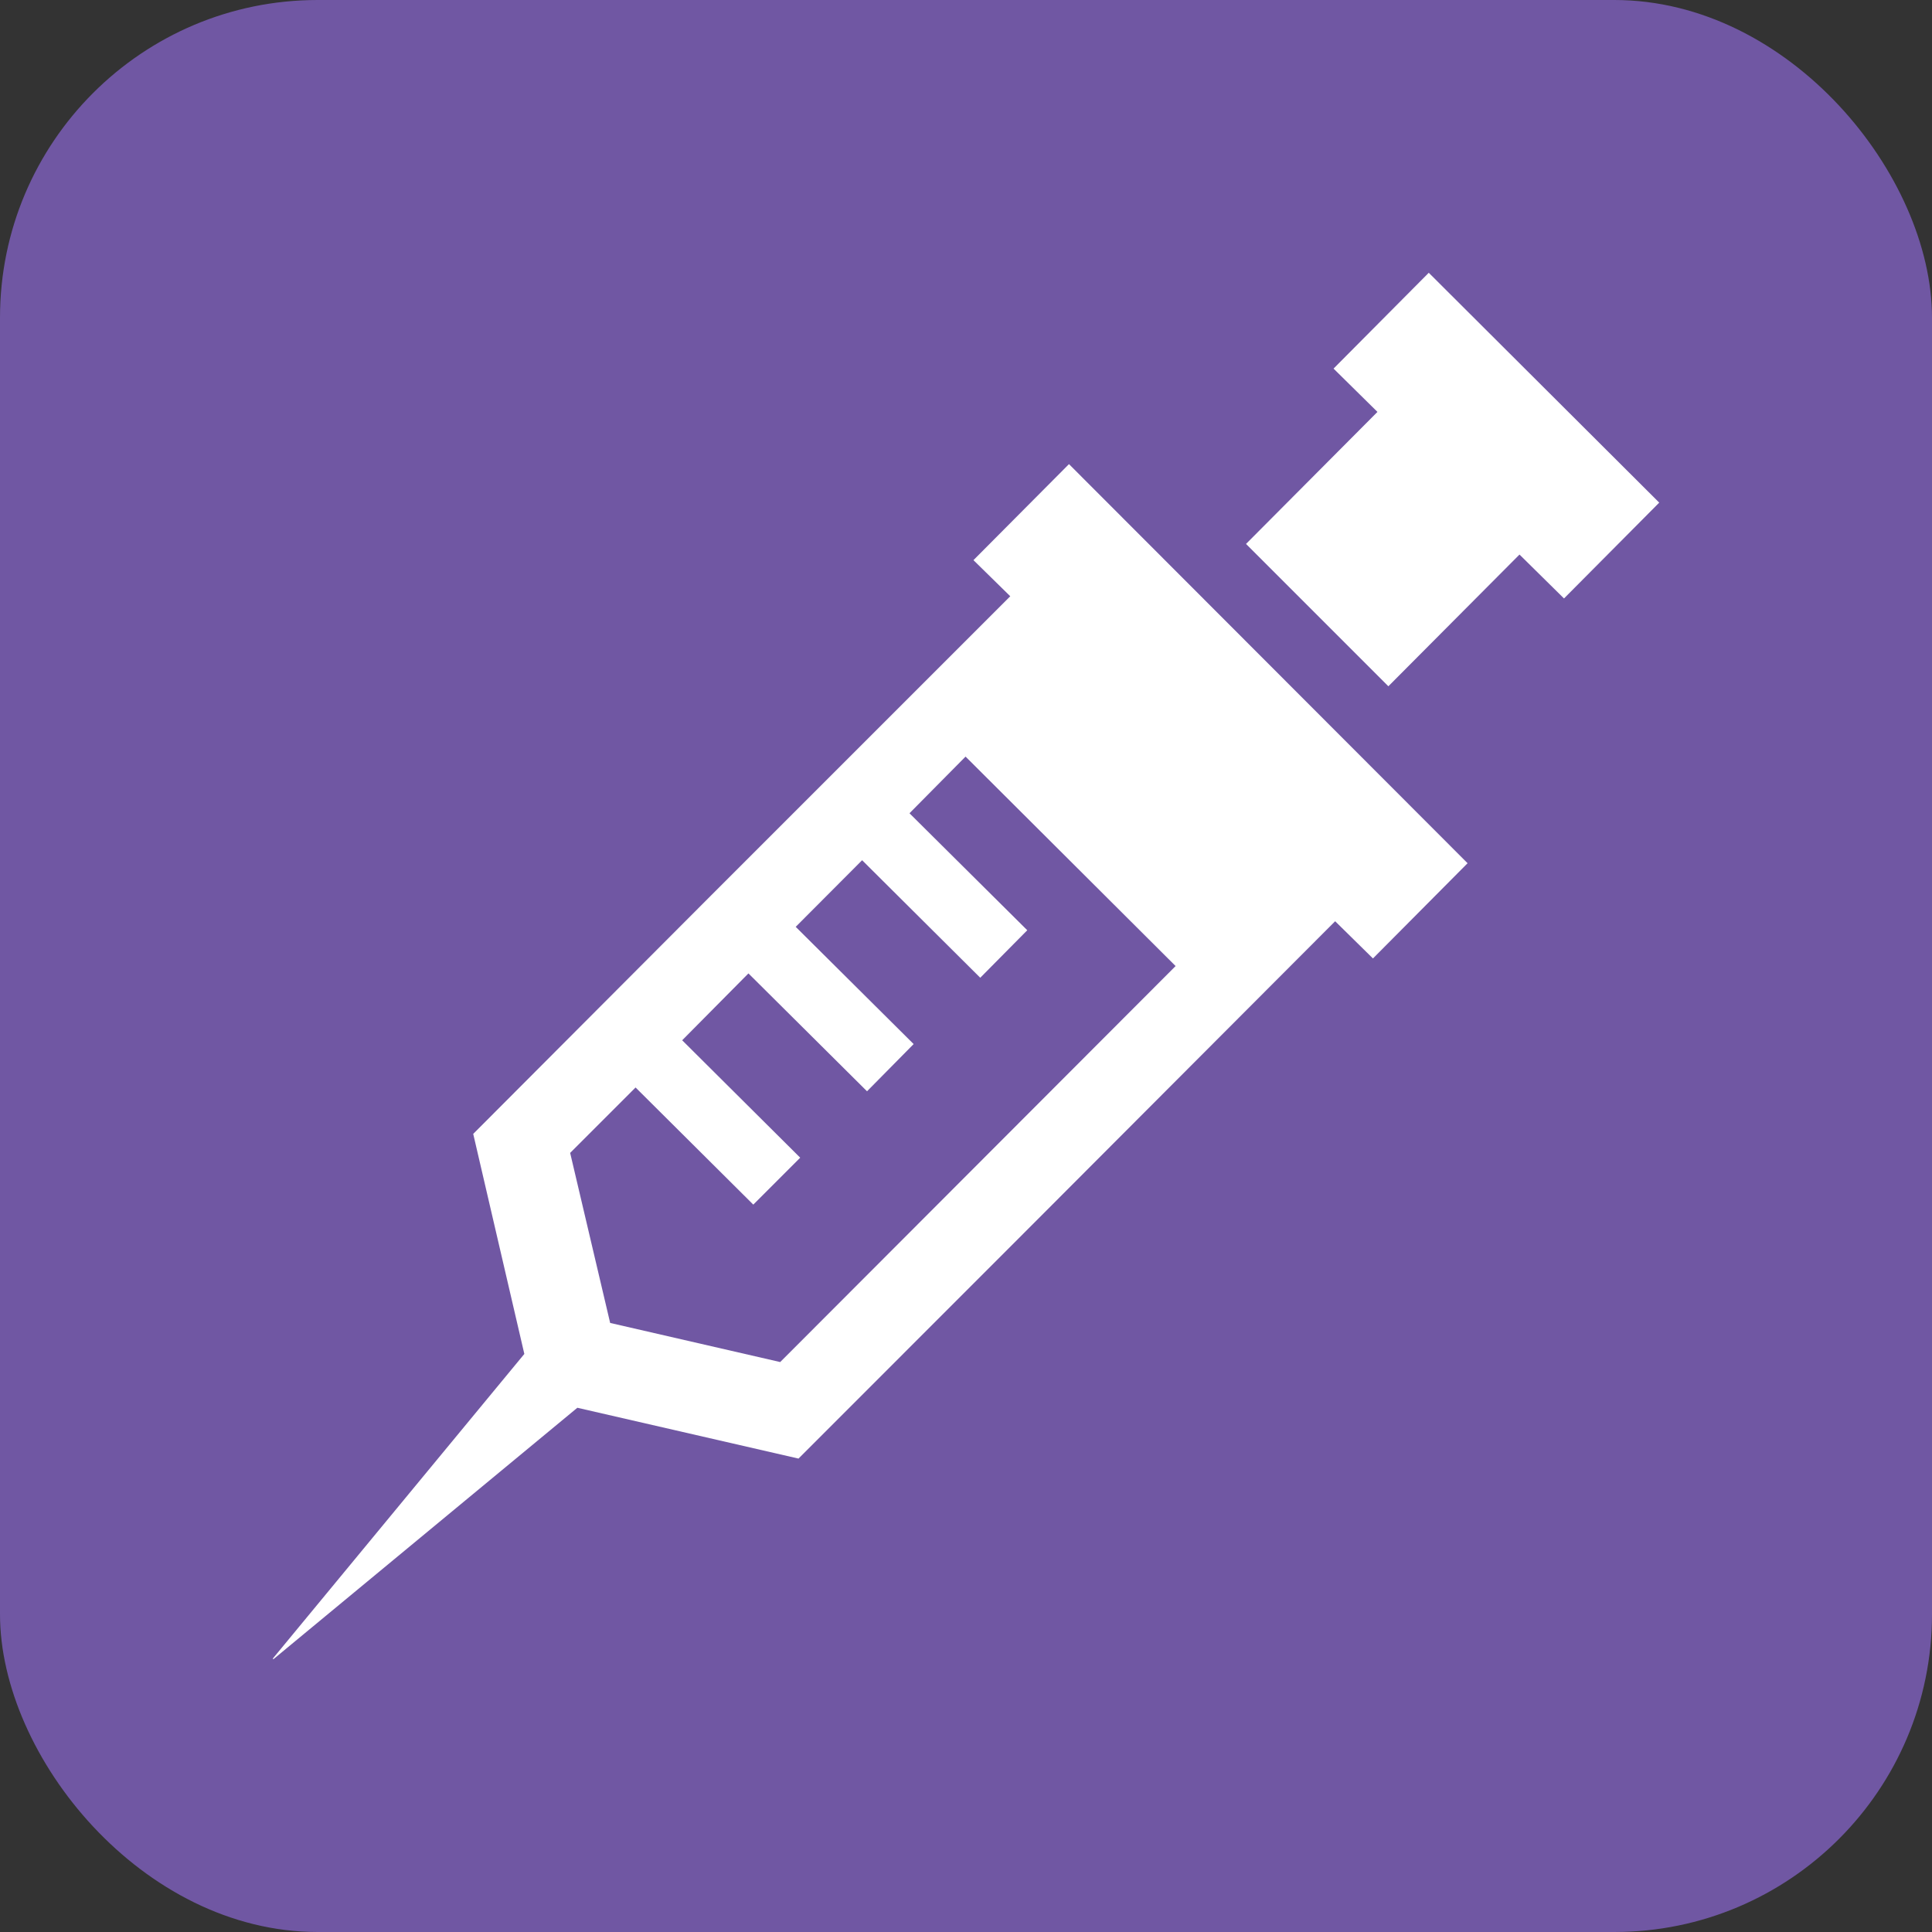 <svg xmlns="http://www.w3.org/2000/svg" viewBox="0 0 193.15 193.15"><rect x="0" y="0" width="193.15" height="193.15" fill="#333333" stroke="none"/><defs><style>.cls-1{fill:#7057a3;}.cls-2{fill:#fff;}</style></defs><g id="レイヤー_2" data-name="レイヤー 2"><g id="レイヤー_1-2" data-name="レイヤー 1"><rect class="cls-1" width="193.15" height="193.15" rx="31.76"/><polygon class="cls-2" points="142.84 27.27 133.32 36.85 137.69 41.16 137.71 41.18 124.57 54.38 138.8 68.61 151.91 55.44 156.36 59.83 165.88 50.25 142.84 27.27"/><path class="cls-2" d="M107.1,46.63l-.23-.23h0l0,0L97.32,56,101,59.61l-29.9,29.9L47.31,113.36l5.11,22L27.27,165.82l.06.06,30.39-25.14,22.11,5.08L103.64,122l29.84-29.9,3.78,3.72,9.46-9.52,0,0h0l0,0ZM74.83,97.32,86.68,109.1l4.66-4.72L79.55,92.66,86.19,86,98,97.75,102.7,93,91,81.38l-.07-.08,5.6-5.66,21,20.94L78,136.17l-17-3.91-4-17,6.54-6.54,11.77,11.71,0,0h0l0,0L80,115.74,68.2,104l6.62-6.68Z"/></g></g></svg>